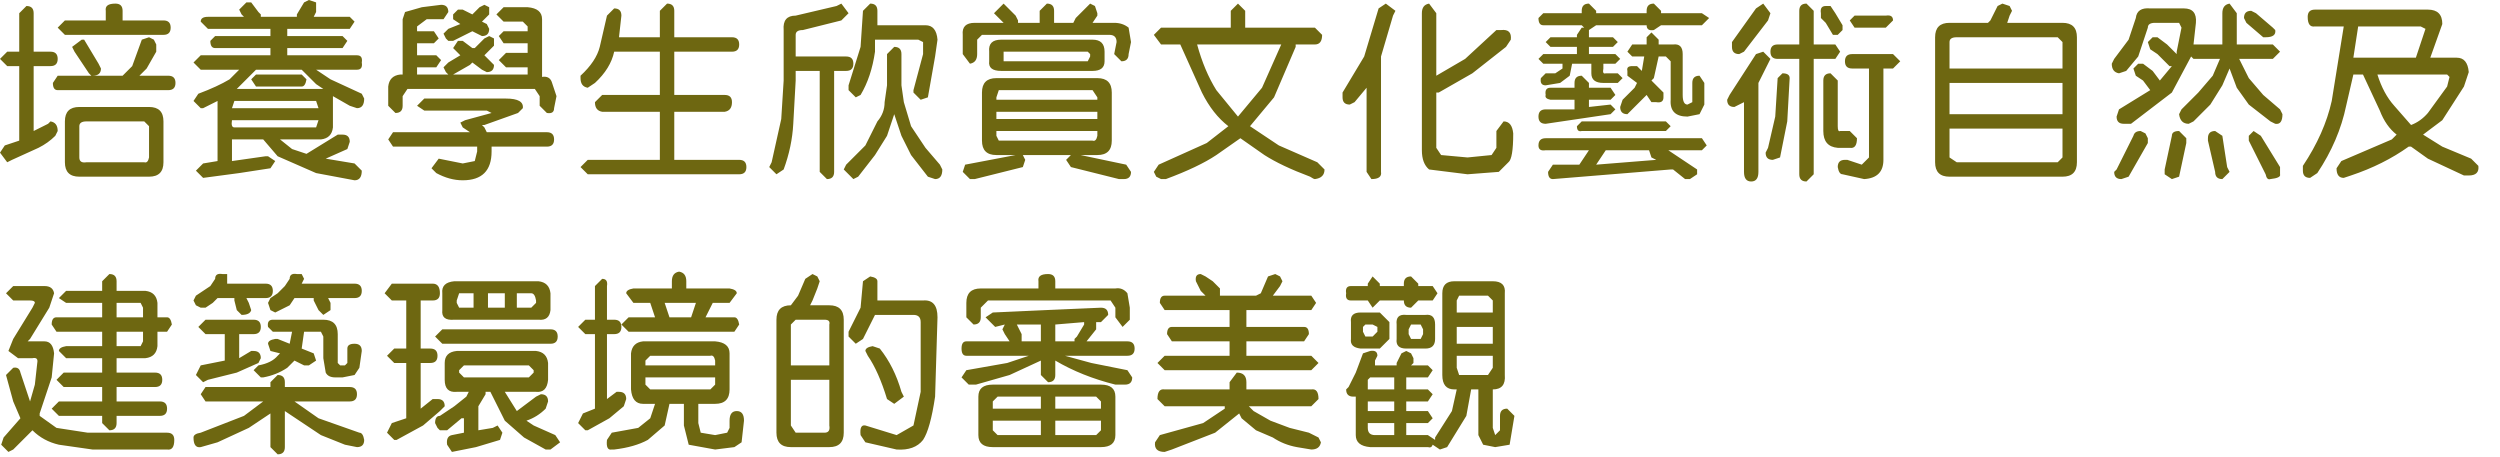 <?xml version="1.0" encoding="utf-8"?>
<svg version="1.1" id="Layer_1"
xmlns="http://www.w3.org/2000/svg"
xmlns:xlink="http://www.w3.org/1999/xlink"
xmlns:author="http://www.sothink.com"
width="104px" height="19px"
xml:space="preserve">
<g id="39" transform="matrix(1, 0, 0, 1, 51.55, 9.45)">
<path style="fill:#6E6711;fill-opacity:1" d="M37.8,-8.3L37.4 -7.1L36.9 -6.5L36.6 -6.4Q36.3 -6.45 36.3 -6.8L36.4 -7L37 -7.8L37.3 -8.7Q37.35 -9.15 37.9 -9.1L39.3 -9.1Q39.85 -9.1 39.8 -8.5L39.7 -7.6L40.9 -7.6L40.9 -8.9Q40.9 -9.25 41.2 -9.3L41.5 -8.9L41.5 -7.6L43 -7.6L43.3 -7.3L43 -7L41.6 -7L42 -6.2L42.6 -5.5L43.3 -4.9L43.4 -4.7Q43.4 -4.25 43.1 -4.3L42.9 -4.4L42 -5.1L41.5 -5.8L41.2 -6.6L40.9 -5.9L40.4 -5.1L39.7 -4.4L39.5 -4.3Q39.15 -4.3 39.1 -4.7L39.2 -4.9L39.9 -5.6L40.5 -6.3L40.8 -7L39.7 -7L39.6 -7.1L38.8 -5.6L37.1 -4.3L36.8 -4.3Q36.5 -4.3 36.5 -4.6L36.6 -4.9L37.9 -5.7L37.6 -6.1L37.3 -6.3L37.2 -6.6L37.4 -6.8L37.6 -6.8L38 -6.5L38.3 -6.1L38.8 -6.7L38.7 -6.7L38.2 -7.2L37.9 -7.4L37.8 -7.7L38 -7.9L38.2 -7.9L38.6 -7.6L39 -7.2L39 -7.3L39.2 -8.3L39.1 -8.5L38.1 -8.5Q37.8 -8.5 37.8 -8.3M41.8,-8.7Q41.8 -9 42.1 -9L42.3 -8.9L43 -8.3L43.1 -8.2Q43.15 -7.9 42.7 -7.9L42.6 -7.9L41.9 -8.5L41.8 -8.7M23.6,-9.3L23.9 -9L23.9 -7.6L24.8 -7.6L25 -7.3L24.8 -7L23.9 -7L23.9 -2.2L23.6 -1.9Q23.3 -1.9 23.3 -2.2L23.3 -7L22.4 -7Q22.1 -7 22.1 -7.3Q22.1 -7.6 22.4 -7.6L23.3 -7.6L23.3 -9Q23.3 -9.3 23.6 -9.3M24.2,-8.7L24.2 -8.9Q24.15 -9.2 24.4 -9.2L24.6 -9.2L24.8 -8.9L25.1 -8.4L25.1 -8.2L24.9 -8L24.7 -8L24.4 -8.5L24.2 -8.7M25.6,-8.8L26.9 -8.8Q27.2 -8.85 27.2 -8.6L26.9 -8.3L25.6 -8.3L25.4 -8.6L25.6 -8.8M31.55,-9.2L31.75 -9.3L32.05 -9.2L32.15 -9L32.05 -8.8L31.95 -8.5L34.25 -8.5Q34.85 -8.5 34.85 -7.9L34.85 -2.7Q34.85 -2.1 34.25 -2.1L29.55 -2.1Q28.95 -2.1 28.95 -2.7L28.95 -7.9Q28.95 -8.5 29.55 -8.5L31.15 -8.5L31.25 -8.6L31.55 -9.2M29.55,-7.7L29.55 -6.6L34.25 -6.6L34.25 -7.7L34.05 -7.9L29.85 -7.9Q29.55 -7.9 29.55 -7.7M29.55,-4.7L34.25 -4.7L34.25 -6L29.55 -6L29.55 -4.7M29.55,-2.9L29.85 -2.7L34.05 -2.7L34.25 -2.9L34.25 -4.1L29.55 -4.1L29.55 -2.9M26.8,-6.6L26.8 -2.8Q26.8 -2.05 26 -2L25.1 -2.2Q24.95 -2.2 24.9 -2.5Q24.9 -2.8 25.2 -2.8L25.3 -2.8L25.9 -2.6L26.2 -2.9L26.2 -6.6L25.5 -6.6Q25.2 -6.6 25.2 -6.9Q25.2 -7.2 25.5 -7.2L27.2 -7.2L27.5 -6.9L27.2 -6.6L26.8 -6.6M24.6,-6.4L24.9 -6.1L24.9 -4.2Q24.9 -3.95 25 -4L25.4 -4L25.7 -3.7Q25.7 -3.25 25.4 -3.3L24.9 -3.3Q24.3 -3.35 24.3 -4L24.3 -6.1Q24.3 -6.4 24.6 -6.4M40.6,-4L40.9 -3.8L41.1 -2.5L41.2 -2.3L40.9 -2Q40.6 -2 40.6 -2.3L40.3 -3.6L40.3 -3.7Q40.3 -4 40.6 -4M39.4,-3.7L39.4 -3.5L39.1 -2.1L38.8 -2L38.5 -2.2L38.5 -2.4L38.8 -3.8Q38.8 -4 39.1 -4L39.4 -3.7M42.5,-3.8L43.3 -2.5L43.3 -2.2Q43.35 -2.05 42.9 -2Q42.75 -1.95 42.7 -2.2L42 -3.6L42 -3.8L42.2 -4L42.5 -3.8M37.5,-4L37.7 -3.9L37.8 -3.7L37.8 -3.5L37 -2.1L36.7 -2Q36.4 -2 36.4 -2.3L36.5 -2.4L37.2 -3.8Q37.25 -4 37.5 -4M14.35,-8.3L14.25 -8.4L12.65 -8.4Q12.45 -8.4 12.45 -8.7L12.65 -8.9L14.25 -8.9L14.25 -9Q14.25 -9.3 14.55 -9.3L14.85 -9L14.85 -8.9L16.95 -8.9L16.95 -9Q16.95 -9.3 17.25 -9.3L17.55 -9L17.55 -8.9L19.25 -8.9L19.55 -8.7L19.25 -8.4L17.55 -8.4L17.25 -8.2Q16.95 -8.15 16.95 -8.4L14.85 -8.4L14.55 -8.2L14.55 -7.9L15.55 -7.9L15.75 -7.7L15.55 -7.5L14.55 -7.5L14.55 -7.2L15.65 -7.2L15.85 -7L15.65 -6.8L15.15 -6.8L15.15 -6.6Q15.1 -6.35 15.25 -6.4L15.75 -6.4L15.95 -6.2L15.75 -6L15.15 -6Q14.65 -6 14.65 -6.4L14.65 -6.8L13.85 -6.8L13.75 -6.3L13.35 -6L12.75 -5.9Q12.5 -5.9 12.55 -6.2L12.75 -6.4L13.15 -6.4L13.45 -6.6L13.45 -6.8L12.65 -6.8L12.45 -7L12.65 -7.2L14.05 -7.2L14.05 -7.5L12.95 -7.5L12.75 -7.7L12.95 -7.9L14.05 -7.9L14.05 -8L14.25 -8.3L14.35 -8.3M21.8,-9.3L22.1 -8.9L22 -8.6L21 -7.3L20.8 -7.2Q20.5 -7.2 20.5 -7.5L20.5 -7.7L21.5 -9.1L21.8 -9.3M3.45,-8Q3.45 -7.6 3.15 -7.6L2.35 -7.6L2.35 -7.5L1.45 -5.4L0.45 -4.2L1.65 -3.4L3.25 -2.7L3.55 -2.4Q3.55 -2.05 3.15 -2Q3.1 -2 2.95 -2.1Q1.75 -2.55 1.05 -3L0.05 -3.7L-0.95 -3Q-1.7 -2.5 -3.05 -2L-3.25 -2L-3.45 -2.1L-3.55 -2.3L-3.35 -2.6L-1.35 -3.5L-0.45 -4.2Q-1.1 -4.7 -1.55 -5.6L-2.45 -7.6L-3.25 -7.6L-3.55 -8L-3.25 -8.3L-0.35 -8.3L-0.35 -9L-0.05 -9.3L0.25 -9L0.25 -8.3L3.15 -8.3L3.45 -8M7.9,-9.3L8.2 -8.9L8.2 -6.3L9.4 -7L10.7 -8.2L10.9 -8.2Q11.35 -8.25 11.3 -7.8L11.1 -7.5L9.7 -6.4L8.3 -5.6L8.2 -5.6L8.2 -3.3L8.4 -3L9.5 -2.9L10.5 -3L10.7 -3.3L10.7 -4L11 -4.4Q11.35 -4.4 11.4 -3.9Q11.4 -2.85 11.2 -2.7L10.8 -2.3L9.5 -2.2L7.9 -2.4Q7.6 -2.65 7.6 -3.2L7.6 -8.9Q7.6 -9.25 7.9 -9.3M6.4,-8.8L5.9 -7.1L5.9 -2.3Q5.95 -2 5.5 -2L5.3 -2.3L5.3 -5.8L4.8 -5.2L4.6 -5.1Q4.3 -5.1 4.3 -5.4L4.3 -5.6L5.2 -7.1L5.8 -9.1L6.1 -9.3L6.5 -9L6.4 -8.8M12.75,-5.5Q12.7 -5.8 12.95 -5.8L13.95 -5.8L13.95 -6Q13.95 -6.3 14.25 -6.3L14.55 -6L14.55 -5.8L15.45 -5.8L15.65 -5.5L15.45 -5.3L14.55 -5.3L14.55 -5L15.45 -5.1L15.65 -4.9L15.45 -4.7L12.75 -4.3Q12.45 -4.3 12.45 -4.6Q12.45 -4.9 12.75 -4.9L13.95 -4.9L13.95 -5.3L12.95 -5.3Q12.7 -5.35 12.75 -5.5M12.75,-3.7L19.25 -3.7L19.45 -3.4L19.25 -3.2L17.85 -3.2L18.15 -3L19.05 -2.4L19.05 -2.2L18.75 -2L18.55 -2L18.05 -2.4L17.95 -2.4L13.05 -2Q12.85 -2 12.85 -2.3L13.05 -2.6L14.15 -2.6L14.55 -3.2L12.75 -3.2Q12.45 -3.15 12.45 -3.4Q12.45 -3.7 12.75 -3.7M5.35,2.35L5.55 2.05L5.85 2.35L5.85 2.45L6.85 2.45L6.85 2.35Q6.85 2.05 7.15 2.05L7.45 2.35L7.45 2.45L8.05 2.45L8.25 2.75L8.05 3.05L7.45 3.05L7.15 3.35Q6.85 3.35 6.85 3.05L5.85 3.05L5.55 3.35L5.35 3.05L4.65 3.05Q4.4 3.05 4.45 2.75Q4.4 2.45 4.65 2.45L5.35 2.45L5.35 2.35M3,3.45L0.3 3.45L0.3 4.15L2.7 4.15Q2.9 4.15 2.9 4.45L2.7 4.75L0.3 4.75L0.3 5.35L3 5.35L3.3 5.65L3 5.95L-3.1 5.95L-3.4 5.65L-3.1 5.35L-0.4 5.35L-0.4 4.75L-2.8 4.75L-3 4.45Q-3 4.15 -2.8 4.15L-0.4 4.15L-0.4 3.45L-3.1 3.45L-3.3 3.15Q-3.3 2.85 -3.1 2.85L-1.4 2.85L-1.6 2.65L-1.8 2.25Q-1.85 1.95 -1.6 1.95L-1.4 2.05L-1.1 2.25L-0.8 2.55L-0.8 2.85L0.7 2.85L0.9 2.75L1.2 2.05L1.5 1.95L1.7 2.05L1.8 2.25L1.7 2.45L1.4 2.85L3 2.85L3.2 3.15L3 3.45M5.15,4.35L5.25 4.55L5.55 4.55L5.75 4.35L5.75 4.15L5.55 4.05L5.25 4.05L5.15 4.15L5.15 4.35M5.05,3.55L5.85 3.55L6.25 3.95L6.25 4.65L5.85 5.05L5.05 5.05Q4.6 5 4.65 4.65L4.65 3.95Q4.6 3.55 5.05 3.55M7.55,4.05L7.15 4.05L7.05 4.25L7.05 4.45L7.15 4.65L7.55 4.65L7.65 4.45L7.65 4.25L7.55 4.05M7.75,3.65Q8.15 3.6 8.15 4.05L8.15 4.65Q8.15 5.05 7.75 5.05L6.95 5.05Q6.5 5.05 6.55 4.65L6.55 4.05Q6.5 3.6 6.95 3.65L7.75 3.65M8.95,2.25L10.55 2.25Q11.1 2.25 11.05 2.75L11.05 6.15Q11.1 6.75 10.55 6.75L10.55 8.35L10.65 8.65L10.85 8.45L10.85 7.85Q10.85 7.55 11.15 7.55L11.45 7.85L11.25 9.05L10.65 9.15L10.15 9.05L9.95 8.65L9.95 6.75L9.65 6.75L9.45 7.85L8.65 9.15L8.35 9.25L8.05 9.05Q8 9.2 7.85 9.15L5.45 9.15Q4.85 9.1 4.85 8.65L4.85 7.05L4.75 7.05Q4.45 7.05 4.45 6.75L4.55 6.65L4.85 6.05L5.15 5.25L5.45 5.15Q5.75 5.1 5.75 5.35L5.65 5.55L5.65 5.75L6.55 5.75L6.55 5.65L6.75 5.25L6.95 5.15L7.15 5.25L7.25 5.45L7.25 5.65L7.15 5.75L7.85 5.75L8.05 5.95L7.85 6.25L6.95 6.25L6.95 6.75L7.85 6.75L8.05 6.95L7.85 7.25L6.95 7.25L6.95 7.65L7.85 7.65L8.05 7.95L7.85 8.15L6.95 8.15L6.95 8.65L7.85 8.65L8.15 8.85L8.15 8.75L8.85 7.65L9.05 6.75L8.95 6.75Q8.45 6.75 8.45 6.15L8.45 2.75Q8.45 2.25 8.95 2.25M9.15,2.85L9.05 3.05L9.05 3.55L10.55 3.55L10.55 3.05L10.35 2.85L9.15 2.85M9.05,4.15L9.05 4.85L10.55 4.85L10.55 4.15L9.05 4.15M21.9,-6.6L21.6 -6L21.6 -2.3Q21.6 -1.9 21.3 -1.9Q21 -1.9 21 -2.3L21 -5.2L20.6 -5Q20.3 -5 20.3 -5.3L20.4 -5.5L21.5 -7.2L21.8 -7.3L22.1 -7L21.9 -6.6M22.9,-6.2L22.8 -4.4L22.5 -2.9L22.2 -2.8Q21.9 -2.8 21.9 -3.1L22 -3.3L22.3 -4.6L22.4 -6.2L22.6 -6.4Q22.9 -6.4 22.9 -6.2M18.85,-6Q18.85 -6.3 19.15 -6.3L19.35 -6L19.35 -5.1L19.15 -4.7L18.65 -4.6Q17.9 -4.6 17.95 -5.3L17.95 -6.9L17.75 -7.1L17.45 -7.1L17.25 -6.2L17.15 -6.1L17.65 -5.6L17.65 -5.4Q17.65 -5.15 17.35 -5.2L17.15 -5.2L16.95 -5.5L16.85 -5.4L16.25 -4.8L16.15 -4.7Q15.85 -4.7 15.85 -5L15.95 -5.3L16.45 -5.8L16.55 -6L16.15 -6.3L16.15 -6.5Q16.1 -6.7 16.35 -6.7L16.55 -6.7L16.75 -6.5L16.85 -7.1L16.35 -7.1L16.15 -7.3L16.35 -7.6L16.95 -7.6L16.95 -7.9L17.15 -8.1L17.45 -7.8L17.45 -7.6L18.05 -7.6Q18.45 -7.65 18.45 -7.2L18.45 -5.5Q18.45 -5.1 18.65 -5.1L18.85 -5.2L18.85 -6M14.25,-4.4L17.75 -4.4L17.95 -4.2L17.75 -4L14.25 -4Q14.05 -3.95 14.05 -4.2L14.25 -4.4M14.85,-2.6L17.35 -2.8L17.15 -2.9L17.05 -3.2L15.25 -3.2L14.85 -2.6M10.55,5.35L9.05 5.35L9.05 5.85L9.15 6.15L10.35 6.15L10.55 5.85L10.55 5.35M6.45,6.25L5.45 6.25L5.35 6.35L5.35 6.75L6.45 6.75L6.45 6.25M3,7.45L0.4 7.45L0.6 7.65L1.3 8.05L2.1 8.35L2.9 8.55L3.3 8.75L3.4 8.95Q3.35 9.25 3 9.25L2.4 9.15Q1.85 9.05 1.4 8.75L0.7 8.45L0.1 7.95L0 7.75L-1 8.55L-2.8 9.25L-3.1 9.35Q-3.55 9.35 -3.5 8.95L-3.3 8.65L-1.5 8.15L-0.6 7.55L-0.6 7.45L-3.1 7.45L-3.4 7.15Q-3.4 6.7 -3.1 6.75L-0.4 6.75L-0.4 6.45L-0.1 6.05Q0.3 6.05 0.3 6.45L0.3 6.75L3 6.75Q3.3 6.7 3.3 7.15L3 7.45M5.35,8.35Q5.35 8.65 5.65 8.65L6.45 8.65L6.45 8.15L5.35 8.15L5.35 8.35M6.45,7.65L6.45 7.25L5.35 7.25L5.35 7.65L6.45 7.65M49.45,-9.05Q50.05 -9.05 50.05 -8.45L49.55 -7.05L50.65 -7.05Q51.1 -7.05 51.15 -6.45L50.95 -5.85L50.05 -4.45L49.25 -3.85L50.05 -3.35L51.25 -2.85L51.55 -2.55Q51.6 -2.15 51.15 -2.15L50.95 -2.15L49.45 -2.85L48.75 -3.35L48.65 -3.35Q47.6 -2.6 46.25 -2.15L45.95 -2.05Q45.65 -2.05 45.65 -2.45L45.85 -2.75L47.95 -3.65L48.15 -3.85Q47.7 -4.2 47.45 -4.85L46.75 -6.35L46.35 -6.35L46.05 -5.05Q45.75 -3.6 44.85 -2.25L44.55 -2.05Q44.25 -2.05 44.25 -2.35L44.25 -2.55Q45.15 -3.9 45.45 -5.25L45.95 -8.35L44.75 -8.35Q44.45 -8.3 44.45 -8.75Q44.45 -9.05 44.75 -9.05L49.45 -9.05M49.15,-8.35L46.55 -8.35L46.35 -7.05L48.95 -7.05L49.35 -8.25L49.15 -8.35M50.35,-6.25L50.25 -6.35L47.35 -6.35Q47.6 -5.55 48.05 -5.05L48.75 -4.25Q49.15 -4.4 49.45 -4.75L50.25 -5.85L50.35 -6.25M-46.45,-9L-46.45 -8.6L-44.75 -8.6Q-44.45 -8.6 -44.45 -8.3Q-44.45 -8 -44.75 -8L-48.85 -8L-49.15 -8.3L-48.85 -8.6L-47.15 -8.6L-47.15 -9Q-47.2 -9.3 -46.75 -9.3Q-46.45 -9.3 -46.45 -9M-43.2,-8.55Q-43.2 -8.75 -42.9 -8.75L-41.4 -8.75L-41.5 -8.85L-41.6 -9.05L-41.3 -9.35L-41.1 -9.35L-40.8 -8.95L-40.7 -8.85L-40.7 -8.75L-39.2 -8.75L-39.2 -8.85L-38.9 -9.35L-38.7 -9.45L-38.4 -9.35L-38.4 -8.95L-38.5 -8.75L-37 -8.75L-36.8 -8.55L-37 -8.25L-39.6 -8.25L-39.6 -7.95L-37.3 -7.95L-37.1 -7.75L-37.3 -7.45L-39.6 -7.45L-39.6 -7.15L-36.7 -7.15Q-36.45 -7.15 -36.5 -6.85Q-36.45 -6.55 -36.7 -6.55L-38.4 -6.55L-37.8 -6.15L-36.5 -5.55L-36.4 -5.35Q-36.4 -4.95 -36.7 -4.95L-37 -5.05L-37.7 -5.45L-37.7 -4.15Q-37.75 -3.7 -38.2 -3.65L-39.9 -3.65L-39.4 -3.25L-38.8 -3.05L-37.5 -3.85L-37.3 -3.85Q-37 -3.85 -37 -3.55L-37.1 -3.25L-38 -2.85L-36.8 -2.65L-36.5 -2.35Q-36.5 -1.95 -36.8 -1.95L-38.4 -2.25L-40 -2.95L-40.6 -3.65L-41.9 -3.65L-41.9 -2.75L-40.5 -2.95L-40.4 -2.95L-40.1 -2.75L-40.3 -2.45L-41.6 -2.25L-43.1 -2.05L-43.4 -2.35L-43.1 -2.65L-42.5 -2.75L-42.5 -5.25L-43.1 -4.95L-43.2 -4.95L-43.5 -5.25L-43.3 -5.55Q-42.5 -5.85 -42 -6.15L-41.6 -6.55L-43.2 -6.55L-43.5 -6.85L-43.2 -7.15L-40.3 -7.15L-40.3 -7.45L-42.6 -7.45Q-42.8 -7.45 -42.8 -7.75L-42.6 -7.95L-40.3 -7.95L-40.3 -8.25L-42.9 -8.25L-43.2 -8.55M-50.15,-8.9L-50.15 -7.3L-49.45 -7.3Q-49.15 -7.3 -49.15 -7Q-49.15 -6.7 -49.45 -6.7L-50.15 -6.7L-50.15 -4L-49.55 -4.3L-49.45 -4.4Q-49.15 -4.35 -49.15 -4L-49.25 -3.8Q-49.55 -3.5 -49.95 -3.3L-51.05 -2.8L-51.25 -2.7L-51.55 -3.1L-51.35 -3.4L-50.75 -3.6L-50.75 -6.7L-51.25 -6.7L-51.55 -7L-51.25 -7.3L-50.75 -7.3L-50.75 -8.9L-50.45 -9.2Q-50.15 -9.2 -50.15 -8.9M-48.05,-7.8L-47.45 -6.8L-47.35 -6.6Q-47.35 -6.3 -47.7 -6.3L-46.45 -6.3L-46.05 -6.7L-45.65 -7.8L-45.35 -7.9L-45.15 -7.8L-45.05 -7.6L-45.05 -7.3L-45.45 -6.6L-45.75 -6.3L-44.55 -6.3Q-44.25 -6.3 -44.25 -6Q-44.25 -5.7 -44.55 -5.7L-49.15 -5.7Q-49.35 -5.7 -49.35 -6L-49.15 -6.3L-47.75 -6.3L-47.85 -6.4L-48.45 -7.3L-48.55 -7.5L-48.15 -7.8L-48.05 -7.8M-48.25,-4.2L-48.25 -2.9Q-48.25 -2.65 -47.95 -2.7L-45.55 -2.7Q-45.4 -2.65 -45.35 -2.9L-45.35 -4.2L-45.55 -4.4L-47.95 -4.4Q-48.25 -4.4 -48.25 -4.2M-48.85,-2.7L-48.85 -4.4Q-48.85 -5 -48.25 -5L-45.35 -5Q-44.75 -5 -44.75 -4.4L-44.75 -2.7Q-44.75 -2.1 -45.35 -2.1L-48.25 -2.1Q-48.85 -2.1 -48.85 -2.7M-51,3.05L-51.3 2.75L-51 2.45L-49.7 2.45Q-49.35 2.45 -49.3 2.75L-49.5 3.35L-50.3 4.65L-50.4 4.75L-49.7 4.75Q-49.35 4.75 -49.3 5.25L-49.4 6.25L-49.9 7.75L-49.9 7.85L-49.2 8.35L-47.9 8.55L-44.6 8.55Q-44.3 8.55 -44.3 8.85Q-44.3 9.3 -44.6 9.25L-47.7 9.25L-49.1 9.05Q-49.75 8.9 -50.2 8.45L-51 9.25L-51.2 9.35L-51.5 9.05L-51.4 8.75L-50.7 7.95L-51 7.25L-51.3 6.15L-51 5.85Q-50.75 5.8 -50.7 6.05L-50.3 7.25L-50.1 6.55L-50 5.65Q-49.95 5.4 -50.2 5.45L-50.8 5.45L-51.2 5.15L-51 4.65L-50.2 3.35L-50.1 3.15Q-50.1 3.05 -50.3 3.05L-51 3.05M-49.2,3.75L-47.3 3.75L-47.3 3.15L-48.8 3.15L-49.1 2.95L-48.8 2.65L-47.3 2.65L-47.3 2.25L-47 1.95Q-46.7 1.95 -46.7 2.25L-46.7 2.65L-45.5 2.65Q-45.05 2.7 -45 3.15L-45 3.75L-44.6 3.75Q-44.45 3.75 -44.4 4.05L-44.6 4.35L-45 4.35L-45 4.95Q-45.05 5.4 -45.5 5.45L-46.7 5.45L-46.7 6.05L-45.1 6.05Q-44.8 6.05 -44.8 6.35Q-44.8 6.65 -45.1 6.65L-46.7 6.65L-46.7 7.25L-44.9 7.25Q-44.6 7.25 -44.6 7.55Q-44.6 7.85 -44.9 7.85L-46.7 7.85L-46.7 8.15Q-46.7 8.45 -47 8.45L-47.3 8.15L-47.3 7.85L-49.1 7.85L-49.4 7.55L-49.1 7.25L-47.3 7.25L-47.3 6.65L-48.9 6.65L-49.2 6.35L-48.9 6.05L-47.3 6.05L-47.3 5.45L-48.8 5.45L-49.1 5.15Q-49.1 5 -48.8 4.95L-47.3 4.95L-47.3 4.35L-49.2 4.35L-49.4 4.05Q-49.4 3.75 -49.2 3.75M-38.8,-6.15Q-38.85 -5.85 -39 -5.85L-40.9 -5.85L-41.1 -6.15L-40.9 -6.35L-39 -6.35L-38.8 -6.15M-38.4,-5.25L-41.8 -5.25L-41.9 -4.95L-38.3 -4.95L-38.4 -5.25M-38.4,-5.95L-39 -6.55L-40.9 -6.55L-41.7 -5.75L-38.1 -5.75L-38.4 -5.95M-41.8,-4.15L-38.4 -4.15L-38.3 -4.45L-41.9 -4.45Q-41.95 -4.15 -41.8 -4.15M-46.7,3.75L-45.6 3.75L-45.6 3.35L-45.7 3.15L-46.7 3.15L-46.7 3.75M-46.7,4.35L-46.7 4.95L-45.7 4.95L-45.6 4.75L-45.6 4.35L-46.7 4.35M-42.8,2.45L-42.6 2.15Q-42.6 1.9 -42.3 1.95L-42.1 1.95L-42.1 2.35L-40.5 2.35Q-40.2 2.35 -40.2 2.65Q-40.2 2.95 -40.5 2.95L-41.3 2.95L-41.2 3.15L-41.1 3.45Q-41.15 3.65 -41.5 3.65L-41.7 3.45L-41.8 3.05L-41.8 2.95L-42.5 2.95L-42.7 3.15L-43 3.35L-43.2 3.35L-43.4 3.25L-43.5 3.05L-43.4 2.85L-43.1 2.65L-42.8 2.45M-43,3.85L-41 3.85Q-40.7 3.85 -40.7 4.15Q-40.7 4.45 -41 4.45L-41.6 4.45L-41.6 5.45L-41.1 5.15L-41 5.15Q-40.7 5.15 -40.7 5.45L-40.8 5.65L-41.7 6.05L-42.9 6.35L-43.1 6.45L-43.4 6.15L-43.2 5.75L-42.2 5.55L-42.2 4.45L-43 4.45L-43.3 4.15L-43 3.85M-40.3,2.95L-40 2.75L-39.7 2.45L-39.5 2.15Q-39.5 1.9 -39.2 1.95L-39 1.95L-38.9 2.15L-39 2.35L-36.8 2.35Q-36.5 2.35 -36.5 2.65Q-36.5 2.95 -36.8 2.95L-37.9 2.95L-37.8 3.15L-37.8 3.45L-38.1 3.65L-38.3 3.45L-38.5 3.05L-38.5 2.95L-39.3 2.95L-39.5 3.25L-39.9 3.45L-40.1 3.55L-40.3 3.45L-40.4 3.15L-40.3 2.95M-40.4,4.15Q-40.45 3.85 -40.2 3.85L-38.1 3.85Q-37.5 3.85 -37.5 4.45L-37.5 5.25L-37.5 5.65L-37.4 5.75L-37.2 5.75L-37.1 5.65L-37.1 5.05Q-37.1 4.85 -36.8 4.85Q-36.5 4.85 -36.5 5.15L-36.6 5.85L-36.8 6.15L-37.3 6.25L-37.6 6.25Q-37.9 6.25 -38 6.05L-38.1 5.45L-38.1 4.55L-38.2 4.35L-38.9 4.35L-39 5.05L-38.5 5.25L-38.4 5.55L-38.7 5.75L-38.9 5.75L-39.3 5.55L-39.6 5.85Q-40.05 6.15 -40.6 6.25L-40.7 6.25L-41 5.95L-40.8 5.75Q-40.25 5.65 -40 5.35L-39.9 5.25L-40.3 5.15L-40.4 4.85Q-40.4 4.7 -40.1 4.65L-40 4.65L-39.5 4.85L-39.4 4.35L-40.2 4.35L-40.4 4.15M-39.7,6.45L-39.7 6.65L-37 6.65Q-36.7 6.65 -36.7 6.95Q-36.7 7.25 -37 7.25L-39.3 7.25L-38.3 7.95L-36.6 8.55Q-36.45 8.55 -36.4 8.85Q-36.4 9.15 -36.7 9.15L-37.2 9.05L-38.2 8.65L-39.7 7.65L-39.7 9.15Q-39.7 9.45 -40 9.45L-40.3 9.15L-40.3 7.75L-41.2 8.35L-42.5 8.95L-43.2 9.15Q-43.5 9.2 -43.5 8.75Q-43.5 8.6 -43.2 8.55L-41.4 7.85L-40.6 7.25L-43 7.25L-43.2 6.95L-43 6.65L-40.3 6.65L-40.3 6.45L-40 6.15Q-39.7 6.15 -39.7 6.45M-6.4,-9.1L-6.2 -9.3L-6 -9.2L-5.9 -8.9L-5.9 -8.8L-6.1 -8.5L-5.2 -8.5Q-4.85 -8.5 -4.6 -8.3L-4.5 -7.7L-4.6 -7.2Q-4.6 -6.9 -4.9 -6.9L-5.2 -7.2L-5.1 -7.7Q-5.1 -8 -5.4 -8L-10.7 -8L-10.9 -7.8L-10.9 -7.2Q-10.9 -6.85 -11.2 -6.8L-11.5 -7.2L-11.5 -8Q-11.55 -8.5 -11 -8.5L-9.8 -8.5L-10.1 -8.8L-10.2 -8.9L-9.8 -9.3L-9.7 -9.2L-9.3 -8.8L-9.2 -8.6L-9.2 -8.5L-8.3 -8.5L-8.3 -9L-8 -9.3Q-7.7 -9.3 -7.7 -9L-7.7 -8.5L-6.9 -8.5L-6.8 -8.7L-6.4 -9.1M-16.25,-8.9L-16.55 -8.6L-18.15 -8.2Q-18.45 -8.2 -18.45 -8L-18.45 -7.1L-16.35 -7.1Q-16.05 -7.1 -16.05 -6.8Q-16.05 -6.5 -16.35 -6.5L-16.85 -6.5L-16.85 -2.3Q-16.85 -2 -17.15 -2L-17.45 -2.3L-17.45 -6.5L-18.45 -6.5L-18.45 -6.1L-18.55 -4.3Q-18.6 -3.35 -18.95 -2.4L-19.25 -2.2L-19.55 -2.5L-19.45 -2.7L-19.05 -4.5L-18.95 -6.1L-18.95 -8.2Q-19 -8.8 -18.45 -8.8L-16.75 -9.2L-16.55 -9.3L-16.25 -8.9M-13.05,-8.4Q-12.6 -8.4 -12.55 -7.8L-12.65 -7.1L-12.95 -5.4L-13.25 -5.3L-13.55 -5.6L-13.55 -5.7L-13.15 -7.2L-13.15 -7.7L-13.35 -7.8L-15.15 -7.8L-15.15 -7.3Q-15.3 -6.25 -15.75 -5.5L-15.95 -5.4L-16.25 -5.7L-16.25 -5.9L-15.75 -7.5L-15.65 -9L-15.35 -9.3Q-15.05 -9.3 -15.05 -9L-15.05 -8.4L-13.05 -8.4M-9.8,-7.1L-9.8 -6.9L-6.3 -6.9L-6.2 -7.1L-6.2 -7.2L-6.3 -7.3L-9.8 -7.3L-9.8 -7.1M-10.4,-7.3Q-10.45 -7.8 -9.9 -7.8L-6.1 -7.8Q-5.6 -7.8 -5.6 -7.3L-5.6 -6.9Q-5.6 -6.5 -6.1 -6.5L-9.9 -6.5Q-10.45 -6.5 -10.4 -6.9L-10.4 -7.3M-10.1,-6.2L-5.9 -6.2Q-5.3 -6.2 -5.3 -5.6L-5.3 -3.6Q-5.3 -3 -5.9 -3L-6.6 -3L-4.7 -2.6L-4.5 -2.3Q-4.5 -2 -4.8 -2L-5 -2L-7 -2.5L-7.2 -2.8L-7 -3L-9 -3L-8.9 -2.8L-9 -2.5L-11 -2L-11.2 -2L-11.5 -2.3L-11.4 -2.6L-9.3 -3L-10.1 -3Q-10.7 -3 -10.7 -3.6L-10.7 -5.6Q-10.7 -6.2 -10.1 -6.2M-10.1,-5.4L-10.1 -5.3L-5.9 -5.3L-5.9 -5.4L-6.1 -5.7L-10 -5.7L-10.1 -5.4M-10.1,-4.5L-5.9 -4.5L-5.9 -4.8L-10.1 -4.8L-10.1 -4.5M-10,-3.6L-6.1 -3.6Q-5.95 -3.55 -5.9 -3.8L-5.9 -4L-10.1 -4L-10.1 -3.8L-10 -3.6M-14.05,-7.2L-14.05 -5.9L-13.95 -5.2L-13.65 -4.2L-13.05 -3.3L-12.45 -2.6L-12.35 -2.4Q-12.35 -2 -12.65 -2L-12.95 -2.1L-13.65 -3L-14.05 -3.8L-14.35 -4.7L-14.65 -3.8L-15.15 -3L-15.85 -2.1L-16.05 -2L-16.45 -2.4L-16.35 -2.6L-15.55 -3.4L-15.05 -4.4Q-14.75 -4.75 -14.75 -5.2L-14.65 -5.9L-14.65 -7.2L-14.35 -7.5Q-14.05 -7.5 -14.05 -7.2M-15.35,2.05Q-15.05 2.1 -15.05 2.25L-15.05 3.05L-13.15 3.05Q-12.55 3 -12.55 3.75L-12.65 7.05Q-12.85 8.4 -13.15 8.85Q-13.5 9.3 -14.25 9.25L-15.55 8.95L-15.75 8.65Q-15.8 8.2 -15.55 8.25L-14.25 8.65L-13.55 8.25L-13.25 6.85L-13.25 3.95Q-13.25 3.65 -13.55 3.65L-15.15 3.65L-15.65 4.65L-15.95 4.85L-16.25 4.55L-16.25 4.35L-15.75 3.35L-15.65 2.25L-15.35 2.05M-17.25,3.85L-18.45 3.85L-18.65 4.05L-18.65 5.75L-17.05 5.75L-17.05 4.05Q-17 3.85 -17.25 3.85M-16.45,3.85L-16.45 8.55Q-16.45 9.15 -17.05 9.15L-18.65 9.15Q-19.25 9.15 -19.25 8.55L-19.25 3.85Q-19.25 3.25 -18.65 3.25L-18.35 2.85L-18.05 2.15L-17.75 1.95L-17.55 2.05L-17.45 2.25L-17.55 2.55L-17.75 3.05L-17.85 3.25L-17.05 3.25Q-16.45 3.25 -16.45 3.85M-10.25,3.55L-8.05 3.45L-5.75 3.35Q-5.45 3.35 -5.45 3.65L-5.75 3.95L-5.95 3.95L-5.95 4.25L-6.35 4.75L-4.65 4.75Q-4.35 4.75 -4.35 5.05Q-4.35 5.35 -4.65 5.35L-7.25 5.35L-6.15 5.65L-4.65 5.95L-4.45 6.25Q-4.45 6.55 -4.75 6.55L-5.15 6.55Q-6.55 6.2 -7.65 5.55L-7.65 6.15Q-7.65 6.45 -7.95 6.45L-8.25 6.15L-8.25 5.55L-9.55 6.15L-10.95 6.55L-11.25 6.55L-11.55 6.25L-11.35 5.95L-9.65 5.65L-8.75 5.35L-11.35 5.35Q-11.55 5.35 -11.55 5.05Q-11.55 4.75 -11.35 4.75L-9.55 4.75L-9.75 4.45L-9.85 4.25L-9.75 4.05L-10.15 4.15L-10.55 3.75L-10.25 3.55M-10.75,3.35L-10.75 3.75Q-10.75 4.05 -11.05 4.05L-11.35 3.75L-11.35 3.15Q-11.35 2.55 -10.75 2.55L-8.35 2.55L-8.35 2.25Q-8.4 1.95 -7.95 1.95Q-7.65 1.95 -7.65 2.25L-7.65 2.55L-5.15 2.55Q-4.85 2.5 -4.65 2.75L-4.55 3.35L-4.55 3.85L-4.85 4.15L-5.15 3.75L-5.15 3.35L-5.35 3.05L-10.45 3.05L-10.75 3.35M-9.25,4.05L-9.05 4.45L-9.05 4.75L-8.25 4.75L-8.25 4.05L-9.25 4.05M1.75,-7.6L-1.75 -7.6Q-1.45 -6.5 -0.95 -5.7L-0.05 -4.6L0.95 -5.8L1.75 -7.6M-6.45,3.95L-7.65 4.05L-7.65 4.75L-6.85 4.75L-6.85 4.65L-6.75 4.55L-6.45 4.05L-6.45 3.95M-25.7,-8.8L-25.8 -7.9L-24.1 -7.9L-24.1 -9L-23.8 -9.3Q-23.5 -9.3 -23.5 -9L-23.5 -7.9L-21.1 -7.9Q-20.8 -7.9 -20.8 -7.6Q-20.8 -7.3 -21.1 -7.3L-23.5 -7.3L-23.5 -5.5L-21.4 -5.5Q-21.1 -5.5 -21.1 -5.2Q-21.1 -4.85 -21.4 -4.8L-23.5 -4.8L-23.5 -2.8L-20.8 -2.8Q-20.5 -2.8 -20.5 -2.5Q-20.5 -2.2 -20.8 -2.2L-27.1 -2.2L-27.4 -2.5L-27.1 -2.8L-24.1 -2.8L-24.1 -4.8L-26.5 -4.8Q-26.8 -4.85 -26.8 -5.2L-26.5 -5.5L-24.1 -5.5L-24.1 -7.3L-26 -7.3Q-26.15 -6.6 -26.8 -6L-27.1 -5.8Q-27.4 -5.85 -27.4 -6.2L-27.4 -6.3Q-26.75 -6.9 -26.6 -7.5L-26.3 -8.8L-26 -9.1Q-25.7 -9.1 -25.7 -8.8M-34,-9.15L-33.2 -9.25Q-32.9 -9.25 -32.9 -8.95L-33.1 -8.65L-33.8 -8.65L-34.2 -8.35L-34.2 -8.15L-33.5 -8.15L-33.3 -7.85L-33.5 -7.65L-34.2 -7.65L-34.2 -7.15L-33.4 -7.15L-33.2 -6.95L-33.4 -6.65L-34.2 -6.65L-34.2 -6.35L-32.9 -6.35L-33 -6.45L-33.1 -6.65L-32.9 -6.85L-32.4 -7.15L-32.7 -7.45L-32.5 -7.75L-32.3 -7.75L-31.9 -7.45L-31.8 -7.45L-31.4 -7.85L-31.2 -7.95L-31 -7.85L-31 -7.55L-31.4 -7.15L-31.1 -6.85L-31 -6.75Q-31 -6.45 -31.3 -6.45L-31.5 -6.55L-31.9 -6.85L-32 -6.75L-32.7 -6.35L-29.6 -6.35L-29.6 -6.65L-30.5 -6.65L-30.8 -6.95L-30.5 -7.25L-29.6 -7.25L-29.6 -7.65L-30.6 -7.65L-30.8 -7.95L-30.6 -8.15L-29.6 -8.15L-29.6 -8.35L-29.8 -8.55L-30.6 -8.55L-30.9 -8.85L-30.6 -9.15L-29.6 -9.15Q-29 -9.1 -29 -8.65L-29 -6.25Q-28.7 -6.3 -28.6 -6.05L-28.4 -5.45L-28.5 -4.95Q-28.5 -4.7 -28.8 -4.75L-29.1 -5.05L-29.1 -5.45L-29.3 -5.75L-34.6 -5.75L-34.8 -5.45L-34.8 -5.05Q-34.8 -4.75 -35.1 -4.75L-35.4 -5.05L-35.4 -5.85Q-35.35 -6.3 -34.9 -6.35L-34.8 -6.35L-34.8 -8.65L-34.7 -8.95L-34 -9.15M-32.7,-8.85L-32.5 -9.05L-32.3 -9.05L-31.9 -8.85L-31.6 -9.15L-31.4 -9.25L-31.2 -9.15L-31.2 -8.85L-31.5 -8.55L-31.3 -8.45L-31.2 -8.25Q-31.2 -7.95 -31.5 -7.95L-31.7 -8.05L-31.9 -8.15L-32.1 -8.05L-32.7 -7.75L-32.9 -7.75L-33 -7.85L-33.1 -8.05L-32.9 -8.25L-32.4 -8.45L-32.7 -8.65L-32.7 -8.85M-32.2,-4.45L-31.1 -4.75L-31.3 -4.85L-33.9 -4.85L-34.2 -5.05L-33.9 -5.35L-30.5 -5.35Q-29.75 -5.35 -29.8 -4.95L-30 -4.75L-31.4 -4.25L-31.5 -4.25L-31.4 -4.15L-31.3 -3.95L-28.8 -3.95Q-28.5 -3.95 -28.5 -3.65Q-28.5 -3.35 -28.8 -3.35L-31.1 -3.35L-31.1 -3.15Q-31.1 -2.55 -31.4 -2.25Q-31.7 -1.95 -32.3 -1.95Q-32.85 -1.95 -33.4 -2.25L-33.6 -2.45L-33.3 -2.85L-32.3 -2.65L-31.8 -2.75L-31.7 -3.15L-31.7 -3.35L-35.2 -3.35L-35.4 -3.65L-35.2 -3.95L-32 -3.95L-32.3 -4.15L-32.4 -4.35L-32.2 -4.45M-35.25,2.35L-33.55 2.35Q-33.25 2.35 -33.25 2.75Q-33.25 3.05 -33.55 3.05L-34.05 3.05L-34.05 5.05L-33.65 5.05Q-33.35 5.05 -33.35 5.35Q-33.35 5.65 -33.65 5.65L-34.05 5.65L-34.05 7.55L-33.55 7.15L-33.35 7.15Q-33.05 7.15 -33.05 7.45L-33.25 7.65L-33.95 8.25L-35.05 8.85L-35.15 8.85L-35.45 8.55L-35.25 8.15L-34.65 7.95L-34.65 5.65L-35.15 5.65L-35.45 5.35L-35.15 5.05L-34.65 5.05L-34.65 3.05L-35.25 3.05L-35.55 2.75L-35.25 2.35M-32.55,3.15L-32.45 3.35L-31.85 3.35L-31.85 2.75L-32.45 2.75L-32.55 3.05L-32.55 3.15M-32.65,2.25L-29.15 2.25Q-28.7 2.3 -28.65 2.75L-28.65 3.45Q-28.7 3.9 -29.15 3.85L-32.65 3.85Q-33.2 3.9 -33.15 3.45L-33.15 2.75Q-33.2 2.3 -32.65 2.25M-30.55,2.75L-31.25 2.75L-31.25 3.35L-30.55 3.35L-30.55 2.75M-30.05,3.35L-29.45 3.35L-29.25 3.15L-29.25 3.05Q-29.3 2.75 -29.45 2.75L-30.05 2.75L-30.05 3.35M-28.65,4.25Q-28.35 4.25 -28.35 4.55Q-28.35 4.85 -28.65 4.85L-33.15 4.85L-33.45 4.55L-33.15 4.25L-28.65 4.25M-25.2,2.55L-23.6 2.55L-23.6 2.25Q-23.6 1.9 -23.3 1.85Q-23 1.9 -23 2.25L-23 2.55L-21.2 2.55Q-20.9 2.6 -20.9 2.75L-21.2 3.15L-21.9 3.15L-22.2 3.75L-21 3.75Q-20.85 3.75 -20.8 4.05L-21 4.35L-25.4 4.35L-25.7 4.05L-25.4 3.75L-24.3 3.75L-24.5 3.15L-25.2 3.15L-25.5 2.75Q-25.5 2.6 -25.2 2.55M-26.3,2.45L-26.3 3.85L-26 3.85Q-25.7 3.85 -25.7 4.15Q-25.7 4.45 -26 4.45L-26.3 4.45L-26.3 7.15L-25.9 6.85L-25.8 6.85Q-25.5 6.85 -25.5 7.15L-25.6 7.45L-26.2 7.95L-27.1 8.45L-27.2 8.45L-27.5 8.15L-27.3 7.75L-26.8 7.55L-26.8 4.45L-27.2 4.45L-27.5 4.15L-27.2 3.85L-26.8 3.85L-26.8 2.45L-26.5 2.15Q-26.25 2.15 -26.3 2.45M-23.7,3.75L-22.8 3.75L-22.6 3.15L-23.9 3.15L-23.7 3.75M-22,5.35L-24.5 5.35L-24.7 5.55L-24.7 5.75L-21.8 5.75L-21.8 5.55Q-21.85 5.3 -22 5.35M-21.8,6.55L-21.8 6.25L-24.7 6.25L-24.7 6.55L-24.5 6.75L-22 6.75L-21.8 6.55M-21.2,5.25L-21.2 6.75Q-21.2 7.35 -21.8 7.35L-22.5 7.35L-22.5 8.15L-22.4 8.55L-21.8 8.65L-21.3 8.55L-21.2 8.35L-21.2 8.05Q-21.2 7.65 -20.9 7.65Q-20.6 7.65 -20.6 8.05L-20.7 8.95L-21 9.15L-21.8 9.25L-22.9 9.05L-23.1 8.25L-23.1 7.35L-23.7 7.35L-23.9 8.25L-24.6 8.85Q-25.15 9.15 -26 9.25L-26.1 9.25Q-26.35 9.3 -26.3 8.85L-26.1 8.55L-25 8.35L-24.5 7.95L-24.3 7.35L-24.8 7.35Q-25.25 7.35 -25.3 6.75L-25.3 5.25Q-25.25 4.8 -24.8 4.75L-21.8 4.75Q-21.2 4.8 -21.2 5.25M-18.45,8.55L-17.25 8.55Q-17 8.55 -17.05 8.25L-17.05 6.35L-18.65 6.35L-18.65 8.25L-18.45 8.55M-29.55,5.75L-32.25 5.75L-32.45 5.95L-32.45 6.05L-32.25 6.25L-29.55 6.25L-29.35 6.05L-29.35 5.95L-29.55 5.75M-28.75,5.65L-28.75 6.35Q-28.8 6.9 -29.25 6.85L-30.55 6.85L-30.05 7.65L-29.25 7.05L-29.05 6.95Q-28.75 6.95 -28.75 7.25L-28.85 7.55Q-29.2 7.9 -29.65 8.05L-29.35 8.25L-28.45 8.65L-28.25 8.95L-28.65 9.25L-28.85 9.25L-29.75 8.75L-30.55 8.05L-31.15 6.85L-31.35 6.85L-31.35 6.95L-31.65 7.45L-31.65 8.45L-31.05 8.35L-30.85 8.25L-30.65 8.55L-30.75 8.85L-31.75 9.15L-32.75 9.35L-32.95 9.05Q-33 8.7 -32.75 8.65L-32.25 8.55L-32.25 7.95L-32.35 7.95L-32.95 8.45L-33.25 8.45L-33.35 8.35L-33.45 8.15Q-33.45 7.85 -33.25 7.85L-32.65 7.45L-32.15 7.05L-32.05 6.85L-32.55 6.85Q-33.05 6.9 -33.05 6.35L-33.05 5.65Q-33.05 5.2 -32.55 5.15L-29.25 5.15Q-28.8 5.2 -28.75 5.65M-5.95,7.05L-7.65 7.05L-7.65 7.55L-5.75 7.55L-5.75 7.25L-5.95 7.05M-5.15,7.05L-5.15 8.65Q-5.15 9.15 -5.75 9.15L-10.25 9.15Q-10.85 9.15 -10.85 8.65L-10.85 7.05Q-10.85 6.55 -10.25 6.55L-5.75 6.55Q-5.15 6.55 -5.15 7.05M-5.75,8.05L-7.65 8.05L-7.65 8.65L-5.95 8.65L-5.75 8.45L-5.75 8.05M-10.25,7.25L-10.25 7.55L-8.25 7.55L-8.25 7.05L-10.05 7.05L-10.25 7.25M-10.25,8.45L-10.05 8.65L-8.25 8.65L-8.25 8.05L-10.25 8.05L-10.25 8.45M-13.95,7.05L-14.35 7.35L-14.65 7.15Q-15 6 -15.45 5.35L-15.55 5.15Q-15.55 5 -15.25 4.95L-14.95 5.05Q-14.35 5.8 -14.05 6.85L-13.95 7.05" />
</g>
</svg>
